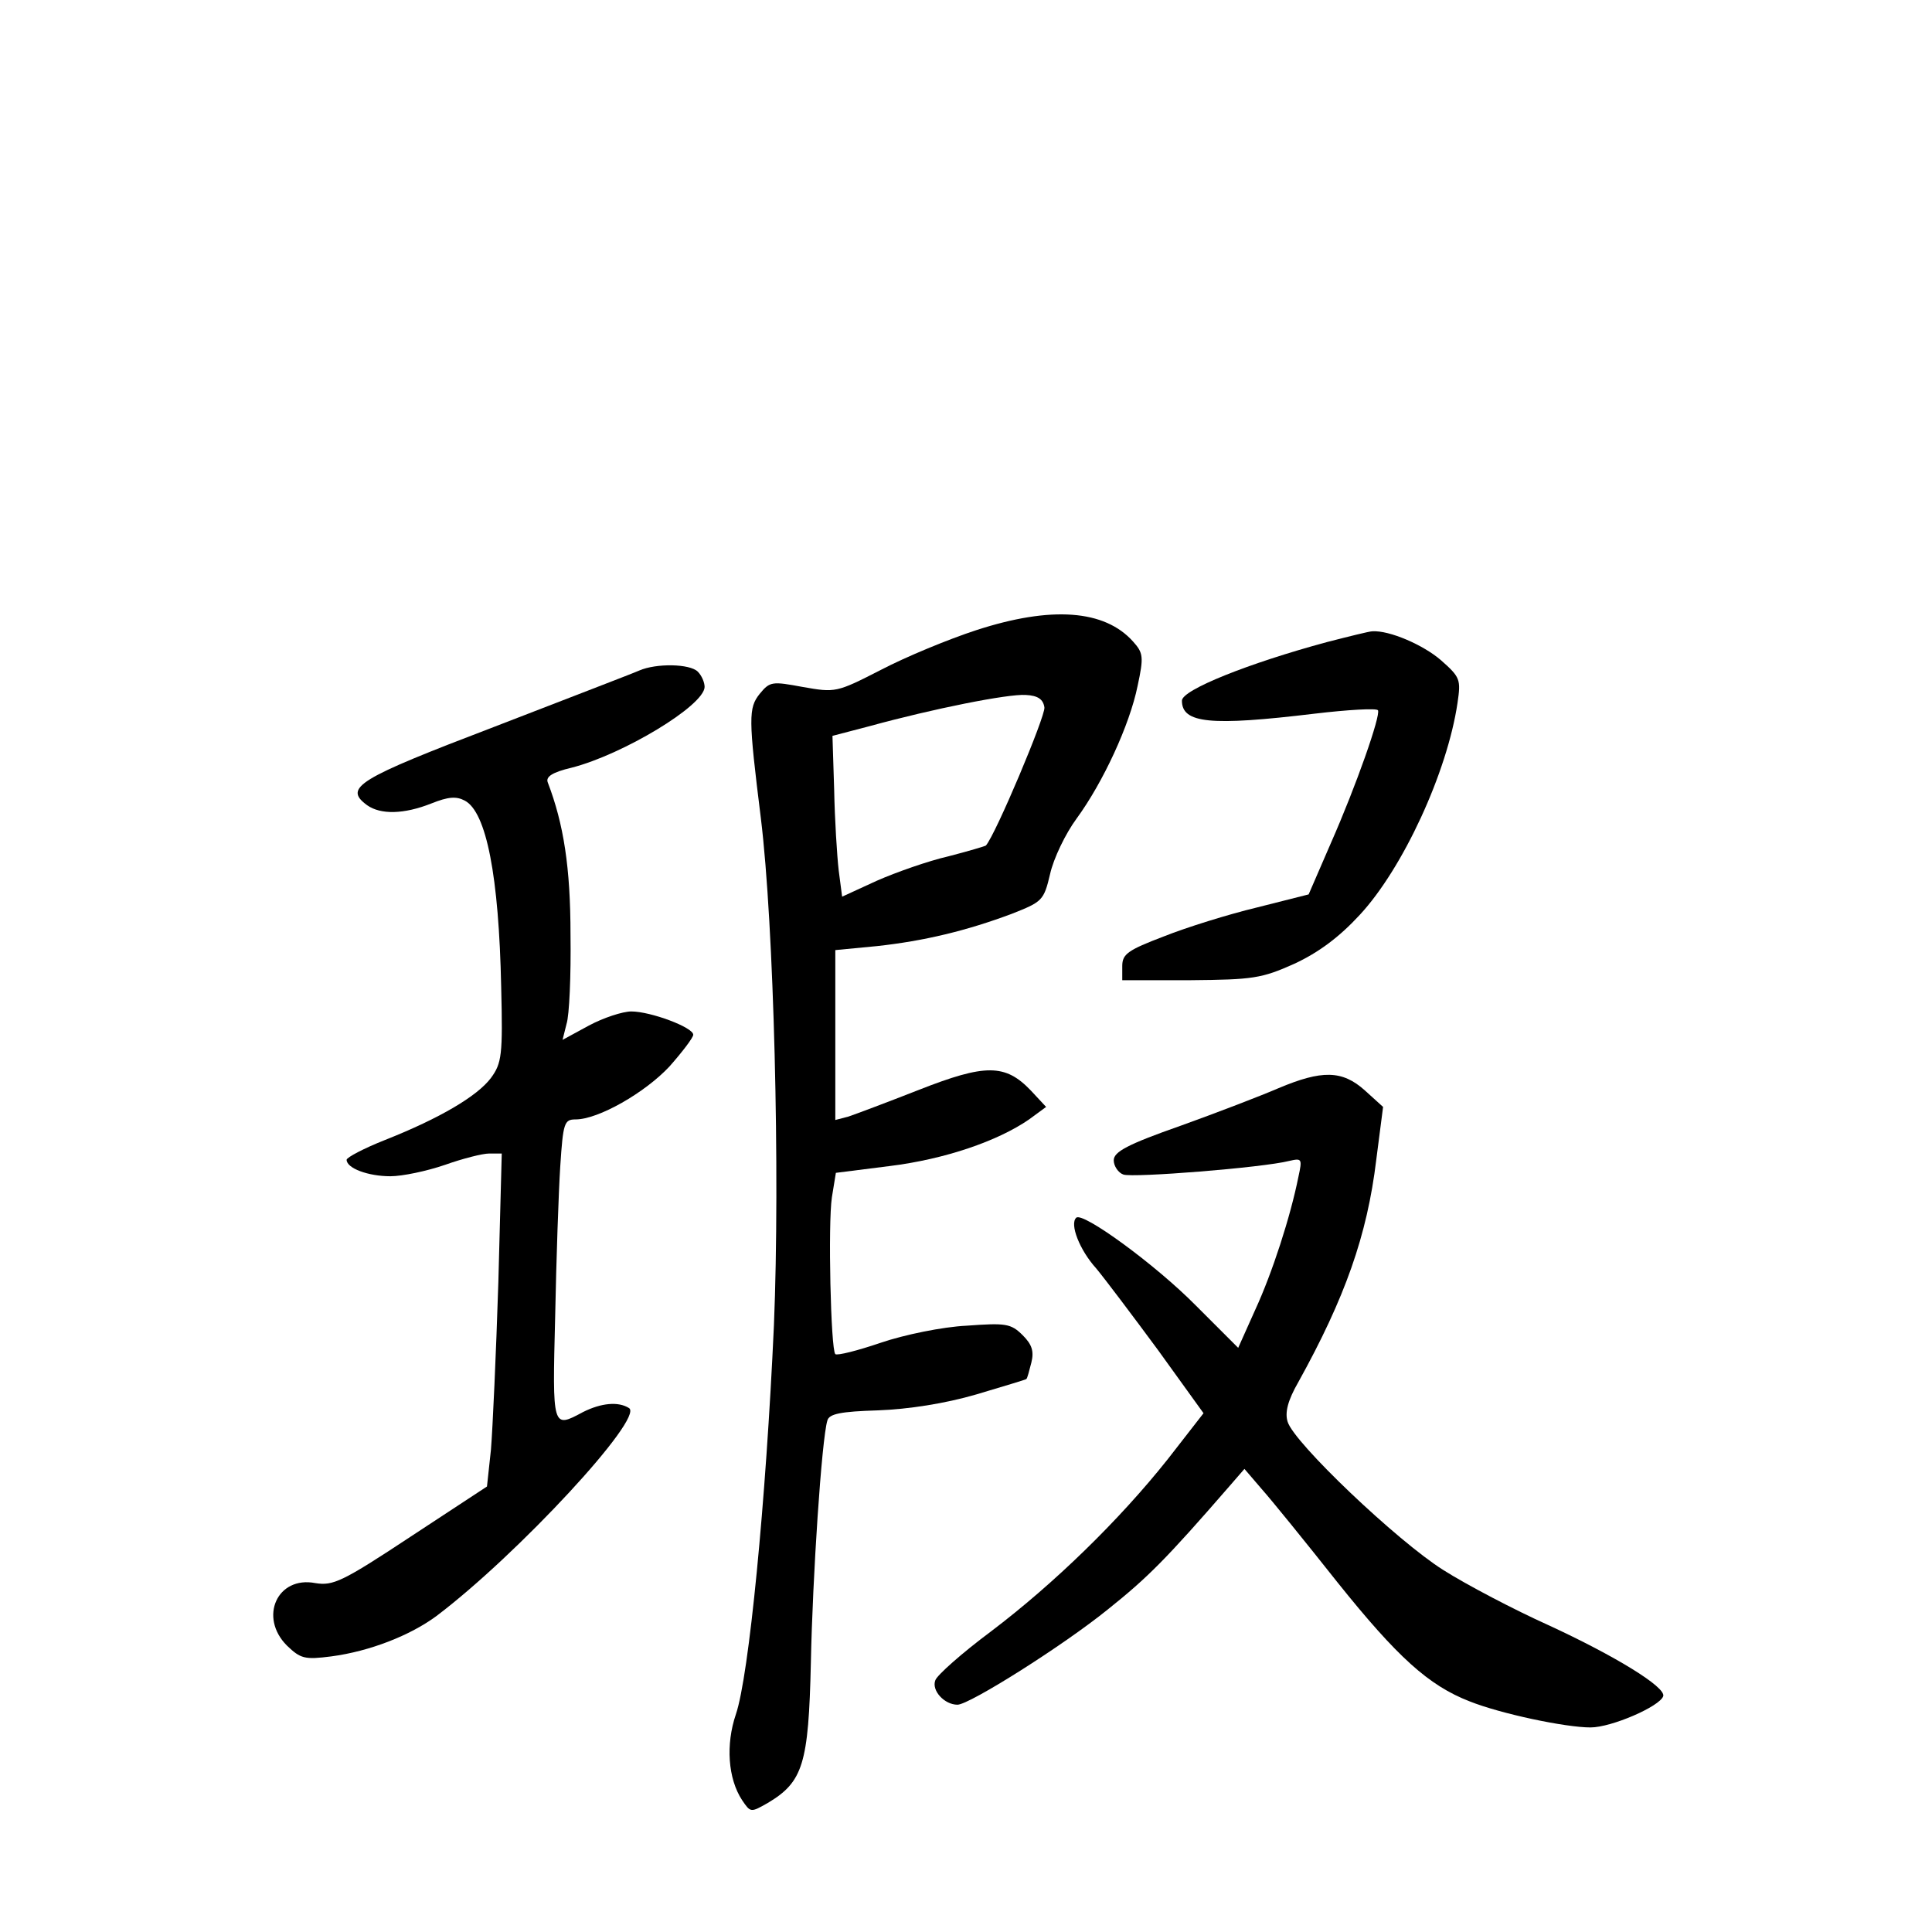 <?xml version="1.0" standalone="no"?>
<!DOCTYPE svg PUBLIC "-//W3C//DTD SVG 20010904//EN"
 "http://www.w3.org/TR/2001/REC-SVG-20010904/DTD/svg10.dtd">
<svg version="1.0" xmlns="http://www.w3.org/2000/svg"
 width="340pt" height="340pt" viewBox="0 0 340 340"
 preserveAspectRatio="xMidYMid meet">
<g transform="translate(0,340) scale(0.1,-0.1)"
fill="#000000" stroke="none">
<path d="M1718 2291 c-49 -16 -124 -47 -168 -70 -78 -40 -80 -40 -137 -30 -54
10 -58 10 -76 -12 -20 -25 -20 -42 2 -219 23 -187 34 -625 23 -892 -14 -310
-44 -618 -67 -685 -18 -53 -14 -113 11 -151 15 -22 15 -22 45 -5 62 37 72 68
76 247 3 151 19 393 29 426 3 12 24 16 89 18 54 2 118 12 173 28 47 14 87 26
88 27 2 1 5 14 9 29 5 20 1 32 -15 48 -21 21 -30 22 -99 17 -42 -2 -110 -16
-151 -30 -41 -14 -77 -23 -80 -20 -8 8 -13 230 -6 276 l7 43 95 12 c97 12 190
44 245 82 l30 22 -27 29 c-45 47 -80 47 -197 1 -56 -22 -112 -43 -124 -47
l-23 -6 0 149 0 150 73 7 c83 9 158 27 238 57 53 21 56 23 67 70 6 27 27 71
47 98 46 63 93 164 107 233 11 51 10 58 -8 78 -50 56 -144 63 -276 20z m120
-136 c2 -15 -86 -224 -103 -243 -1 -1 -31 -10 -66 -19 -35 -8 -92 -28 -126
-43 l-61 -28 -6 46 c-3 26 -7 90 -8 142 l-3 95 65 17 c113 31 244 57 275 55
22 -1 31 -8 33 -22z"/>
<path d="M2335 2270 c-137 -37 -255 -84 -255 -103 0 -40 50 -45 233 -23 59 7
110 10 112 6 5 -9 -38 -132 -83 -234 l-39 -90 -91 -23 c-50 -12 -124 -35 -164
-51 -63 -24 -73 -31 -73 -52 l0 -25 120 0 c110 1 125 3 183 29 43 20 79 47
115 86 76 82 154 251 172 373 6 41 5 45 -29 75 -31 27 -91 53 -121 51 -5 0
-41 -9 -80 -19z"/>
<path d="M1125 2220 c-11 -5 -126 -49 -255 -99 -241 -92 -266 -107 -224 -138
24 -17 65 -16 113 3 30 12 44 13 59 5 38 -20 60 -133 64 -328 3 -120 1 -134
-18 -160 -24 -32 -90 -71 -186 -109 -38 -15 -68 -31 -68 -35 0 -15 38 -29 77
-29 21 0 64 9 96 20 31 11 66 20 78 20 l22 0 -6 -227 c-4 -126 -10 -257 -13
-294 l-7 -65 -134 -88 c-121 -80 -137 -87 -168 -82 -67 13 -100 -60 -50 -110
24 -23 31 -25 78 -19 68 9 139 37 185 71 143 108 366 349 339 366 -19 12 -49
9 -81 -7 -54 -29 -54 -30 -49 168 2 100 6 219 9 265 5 76 7 82 27 82 40 0 122
47 165 93 23 26 42 51 42 56 0 13 -75 41 -109 41 -15 0 -49 -11 -75 -25 l-46
-25 7 28 c5 15 8 86 7 157 0 118 -12 195 -40 268 -4 10 8 18 42 26 90 23 233
109 234 142 0 8 -5 20 -12 27 -14 14 -73 15 -103 2z"/>
<path d="M2250 1485 c-30 -13 -108 -43 -172 -66 -94 -33 -118 -46 -118 -61 0
-10 8 -22 17 -25 16 -6 245 12 292 24 22 5 23 4 16 -28 -14 -70 -46 -169 -76
-234 l-30 -67 -74 74 c-72 73 -200 166 -211 155 -12 -11 6 -57 35 -89 15 -18
64 -83 109 -144 l80 -111 -63 -81 c-85 -107 -200 -219 -311 -303 -51 -38 -95
-77 -98 -86 -7 -18 16 -43 39 -43 21 0 186 104 265 168 70 56 102 88 214 217
l26 30 30 -35 c17 -19 77 -93 134 -165 105 -131 160 -181 232 -209 55 -22 169
-46 213 -46 37 0 122 37 128 55 5 16 -85 71 -202 125 -60 27 -144 71 -185 97
-81 51 -263 224 -274 261 -5 16 0 37 19 70 82 148 121 258 137 391 l12 93 -32
29 c-40 36 -76 36 -152 4z"/>
</g>
</svg>
